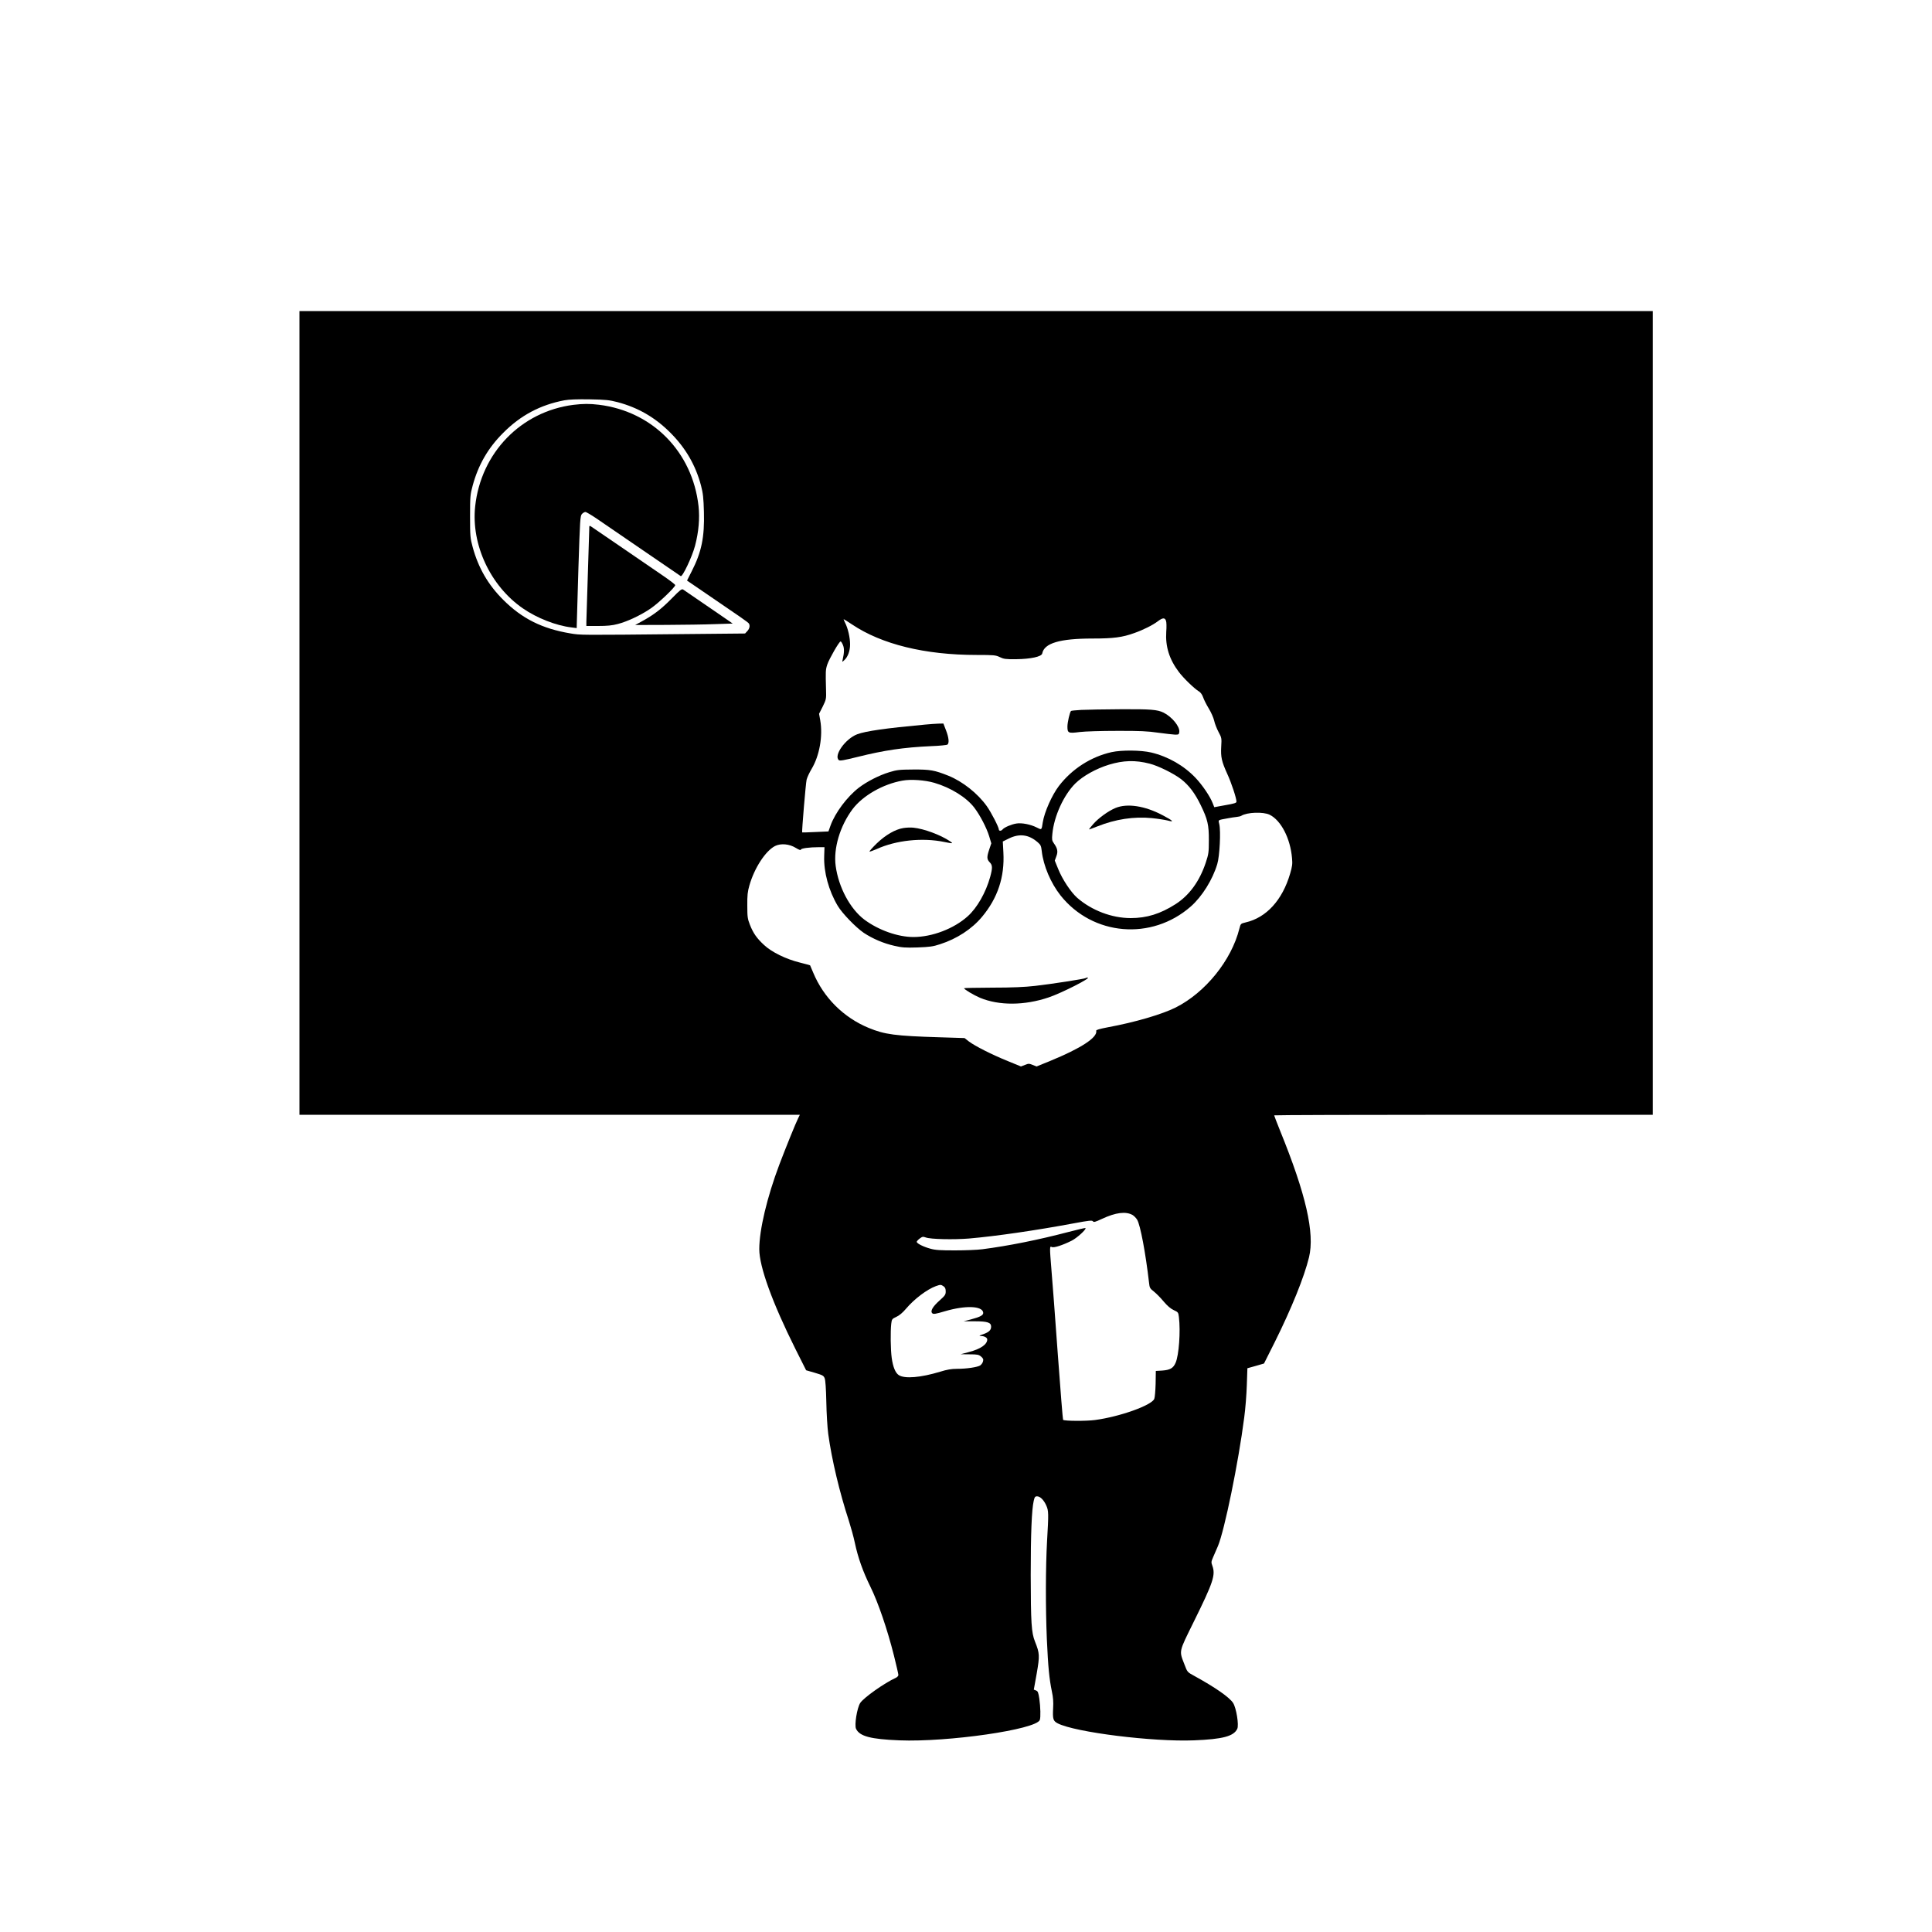 <?xml version="1.0" standalone="no"?>
<!DOCTYPE svg PUBLIC "-//W3C//DTD SVG 20010904//EN"
 "http://www.w3.org/TR/2001/REC-SVG-20010904/DTD/svg10.dtd">
<svg version="1.0" xmlns="http://www.w3.org/2000/svg"
 width="2000pt" height="2000pt" viewBox="0 0 2000 2000"
 preserveAspectRatio="xMidYMid meet">
<g transform="translate(0,2000) scale(0.1,-0.1)"
fill="#000000" stroke="none">
<path d="M3100 12620 l0 -4160 2590 0 2590 0 -18 -37 c-24 -47 -128 -304 -194
-478 -128 -339 -208 -677 -208 -876 0 -182 135 -554 374 -1033 l111 -221 90
-26 c80 -24 91 -29 102 -57 8 -20 14 -106 17 -244 2 -117 11 -267 20 -333 36
-264 117 -604 214 -900 21 -66 49 -167 61 -225 33 -156 84 -298 161 -455 81
-164 176 -443 244 -713 25 -101 46 -191 46 -201 0 -10 -12 -23 -27 -30 -116
-52 -333 -206 -368 -260 -33 -51 -62 -230 -43 -268 37 -77 150 -107 448 -119
503 -20 1416 112 1454 211 10 26 7 137 -5 220 -10 65 -15 78 -34 85 l-23 9 30
167 c32 186 31 208 -18 331 -37 92 -43 192 -44 688 0 427 10 677 31 768 9 40
14 47 35 47 32 0 70 -38 96 -97 23 -53 24 -79 7 -368 -15 -266 -16 -689 -2
-1015 13 -289 25 -409 52 -540 13 -60 17 -110 13 -172 -6 -114 0 -133 47 -158
182 -93 988 -193 1411 -176 298 12 411 42 448 119 19 38 -10 217 -43 268 -38
59 -186 162 -407 283 -66 36 -67 37 -96 114 -57 148 -62 123 96 444 202 409
227 484 192 580 -13 35 -12 42 9 90 13 29 35 80 49 113 68 162 212 864 272
1330 12 88 24 239 27 335 l6 176 86 24 86 25 111 221 c175 352 305 674 355
879 60 250 -31 650 -300 1311 -33 83 -61 154 -61 158 0 3 882 6 1960 6 l1960
0 0 4160 0 4160 -7005 0 -7005 0 0 -4160z m3293 3217 c212 -56 390 -159 547
-317 158 -158 261 -336 317 -547 21 -81 26 -128 30 -273 7 -259 -24 -414 -126
-613 l-49 -97 170 -116 c398 -271 461 -315 470 -328 14 -21 8 -53 -15 -78
l-24 -26 -629 -6 c-1099 -11 -1070 -11 -1179 7 -293 49 -501 153 -695 347
-158 157 -259 333 -317 547 -25 92 -27 111 -27 318 0 207 2 226 27 318 58 214
159 390 317 547 180 181 384 289 632 336 51 9 131 12 263 10 166 -3 203 -7
288 -29z m5677 -2262 c6 -15 7 -65 3 -115 -10 -152 31 -285 131 -417 49 -65
161 -173 208 -201 17 -10 33 -33 43 -61 8 -24 34 -76 58 -115 24 -39 49 -96
56 -126 6 -30 27 -83 45 -117 33 -61 33 -65 28 -152 -6 -108 4 -153 63 -283
42 -91 95 -251 95 -287 0 -13 -23 -20 -115 -36 l-115 -21 -16 41 c-28 72 -107
188 -178 263 -121 127 -283 220 -458 262 -106 25 -306 27 -411 4 -214 -48
-410 -174 -545 -350 -72 -94 -150 -270 -167 -375 -13 -84 -10 -82 -63 -55 -63
32 -154 50 -210 41 -51 -8 -125 -39 -143 -61 -14 -18 -39 -18 -39 -1 0 24 -81
181 -125 242 -94 132 -251 256 -398 315 -143 57 -188 65 -362 64 -144 -1 -169
-3 -250 -28 -105 -32 -230 -96 -314 -160 -122 -94 -245 -259 -293 -391 l-22
-62 -135 -6 c-74 -4 -136 -5 -137 -4 -5 7 37 510 46 546 6 24 29 73 51 110 82
136 119 341 90 505 l-12 67 38 75 c36 74 37 78 34 177 -5 188 -5 203 13 258
20 59 123 239 138 239 5 0 16 -17 24 -37 15 -35 14 -78 -3 -153 -6 -25 -6 -25
15 -6 38 33 62 97 62 165 0 71 -22 166 -51 223 -11 21 -17 38 -15 38 3 0 41
-24 86 -54 307 -206 755 -316 1289 -316 182 0 198 -2 240 -22 41 -20 60 -23
171 -22 150 2 262 26 269 59 20 107 182 155 521 155 216 0 309 12 433 57 91
32 191 82 242 121 50 38 73 40 85 7z m-170 -1480 c89 -22 252 -103 327 -161
82 -64 144 -147 203 -269 71 -146 85 -204 84 -365 0 -124 -3 -142 -32 -230
-65 -194 -170 -338 -313 -430 -157 -100 -297 -144 -464 -144 -195 0 -404 79
-555 211 -64 57 -153 190 -196 298 l-35 86 16 44 c19 49 13 82 -26 136 -19 27
-21 39 -15 97 17 182 117 401 237 521 79 78 215 154 349 195 148 45 272 49
420 11z m-2227 -199 c170 -50 331 -150 413 -257 60 -79 127 -208 154 -296 l22
-73 -21 -62 c-27 -80 -26 -103 4 -134 30 -30 31 -57 5 -153 -45 -161 -135
-319 -232 -406 -143 -129 -369 -215 -562 -215 -162 0 -363 72 -508 180 -148
112 -267 334 -297 555 -25 181 44 414 175 589 106 140 314 259 516 295 87 16
232 6 331 -23z m3470 -330 c118 -58 215 -245 232 -450 6 -59 2 -86 -20 -161
-80 -273 -246 -455 -461 -504 -50 -12 -51 -13 -64 -64 -82 -328 -352 -662
-660 -817 -140 -70 -422 -153 -700 -204 -88 -17 -124 -27 -122 -36 16 -69
-157 -182 -480 -314 l-137 -56 -41 16 c-37 15 -43 15 -80 0 l-41 -16 -137 56
c-167 68 -338 155 -401 202 l-46 36 -255 8 c-464 14 -572 29 -737 97 -260 107
-467 313 -575 573 -17 40 -31 74 -32 75 -2 2 -49 14 -107 29 -142 35 -290 107
-369 181 -76 70 -113 123 -147 210 -24 61 -27 82 -27 198 -1 106 3 145 22 210
51 179 166 356 265 407 60 30 149 22 216 -20 33 -20 51 -26 51 -18 0 14 87 26
190 26 l55 0 -3 -92 c-6 -165 47 -359 140 -515 47 -79 188 -224 270 -280 93
-61 202 -108 316 -134 79 -18 113 -21 240 -17 124 5 160 9 232 33 175 56 330
157 436 284 162 194 235 412 221 667 l-6 113 63 31 c109 54 208 41 299 -40 30
-25 35 -38 41 -89 17 -154 94 -333 195 -461 333 -418 942 -470 1348 -114 117
103 226 278 274 439 25 81 38 341 21 413 -11 47 -20 41 88 61 30 6 71 12 91
14 20 2 42 7 49 12 59 37 227 43 293 11z m-1418 -4144 c16 -10 37 -32 47 -49
33 -56 87 -342 123 -653 5 -51 10 -59 50 -90 24 -19 70 -65 101 -103 39 -46
72 -74 104 -89 46 -21 48 -24 54 -72 18 -150 0 -395 -34 -473 -24 -56 -57 -75
-138 -81 l-67 -4 -2 -132 c-2 -72 -8 -143 -14 -157 -27 -67 -358 -185 -614
-219 -90 -12 -317 -11 -330 2 -3 3 -28 311 -55 684 -27 374 -56 762 -65 862
-20 245 -20 255 3 243 21 -11 111 18 207 66 56 29 153 118 142 130 -3 3 -84
-16 -179 -41 -309 -81 -617 -143 -888 -178 -52 -7 -180 -12 -285 -12 -153 0
-203 3 -255 18 -73 20 -140 54 -140 71 0 6 14 21 31 34 27 20 34 21 62 11 49
-19 290 -24 450 -11 276 24 685 83 1082 157 161 30 191 33 199 21 8 -12 24 -7
93 25 143 67 248 80 318 40z m-1957 -738 c16 -11 22 -25 22 -53 0 -33 -7 -43
-64 -94 -71 -63 -98 -110 -75 -132 12 -11 33 -8 134 22 209 61 383 55 393 -14
4 -27 -27 -45 -129 -72 l-74 -19 118 0 c130 0 167 -13 167 -55 0 -36 -22 -57
-80 -78 -43 -14 -49 -18 -27 -19 36 0 67 -17 67 -36 0 -51 -69 -99 -189 -130
l-86 -23 92 -1 c81 0 95 -3 119 -23 22 -19 26 -29 20 -50 -3 -15 -17 -33 -29
-42 -29 -18 -139 -35 -240 -35 -59 0 -104 -8 -175 -30 -201 -61 -367 -75 -428
-35 -35 23 -60 84 -73 178 -12 86 -14 272 -5 353 6 48 8 51 53 72 31 14 65 43
100 84 84 100 218 201 309 234 48 17 53 17 80 -2z"/>
<path d="M5935 15809 c-543 -70 -956 -497 -1016 -1050 -43 -396 158 -826 494
-1057 144 -100 343 -178 502 -197 l55 -7 1 48 c0 27 8 288 17 580 16 495 18
533 36 553 11 12 27 21 36 21 9 0 61 -31 116 -68 54 -37 270 -185 479 -328
209 -143 385 -264 392 -268 18 -10 118 200 148 314 38 144 50 286 36 412 -63
560 -476 980 -1031 1048 -97 12 -165 11 -265 -1z"/>
<path d="M6100 14524 c0 -22 -7 -237 -15 -479 -8 -242 -15 -459 -15 -482 l0
-43 123 0 c91 0 145 5 201 20 99 25 243 93 343 162 81 55 253 220 253 241 -1
7 -56 49 -123 95 -67 46 -257 176 -422 289 -165 113 -310 212 -322 220 -23 15
-23 14 -23 -23z"/>
<path d="M6955 13806 c-107 -109 -185 -169 -305 -235 l-75 -41 320 1 c176 1
403 4 505 8 l185 6 -145 100 c-129 89 -320 220 -368 252 -15 9 -31 -3 -117
-91z"/>
<path d="M11193 12651 c-56 -3 -104 -8 -106 -11 -13 -13 -37 -119 -37 -161 0
-68 9 -72 126 -57 57 7 222 12 389 12 235 1 315 -3 425 -19 74 -10 153 -19
175 -20 36 0 40 2 43 28 7 55 -75 156 -163 200 -63 31 -134 37 -443 35 -169
-1 -353 -4 -409 -7z"/>
<path d="M9575 12499 c-410 -38 -612 -67 -701 -100 -122 -46 -247 -221 -190
-268 11 -9 54 -1 192 33 276 69 477 99 764 112 85 3 161 11 168 16 20 17 14
73 -15 148 l-27 70 -51 -1 c-27 -1 -90 -5 -140 -10z"/>
<path d="M11548 11636 c-75 -31 -176 -104 -232 -168 -25 -29 -44 -53 -43 -54
1 -2 41 13 89 32 186 74 376 103 561 85 62 -6 136 -18 165 -25 73 -20 56 -2
-55 56 -181 96 -364 124 -485 74z"/>
<path d="M9351 11428 c-83 -13 -185 -72 -276 -160 -43 -42 -77 -80 -74 -83 3
-3 36 9 73 25 201 92 475 121 701 74 91 -18 96 -18 60 7 -98 66 -270 130 -380
141 -27 3 -74 1 -104 -4z"/>
<path d="M11239 9875 c-8 -8 -363 -63 -524 -81 -106 -12 -236 -18 -442 -18
-161 -1 -293 -3 -293 -6 0 -12 101 -72 165 -99 197 -82 460 -81 711 4 136 46
448 205 403 205 -9 0 -18 -2 -20 -5z"/>
</g>
</svg>
